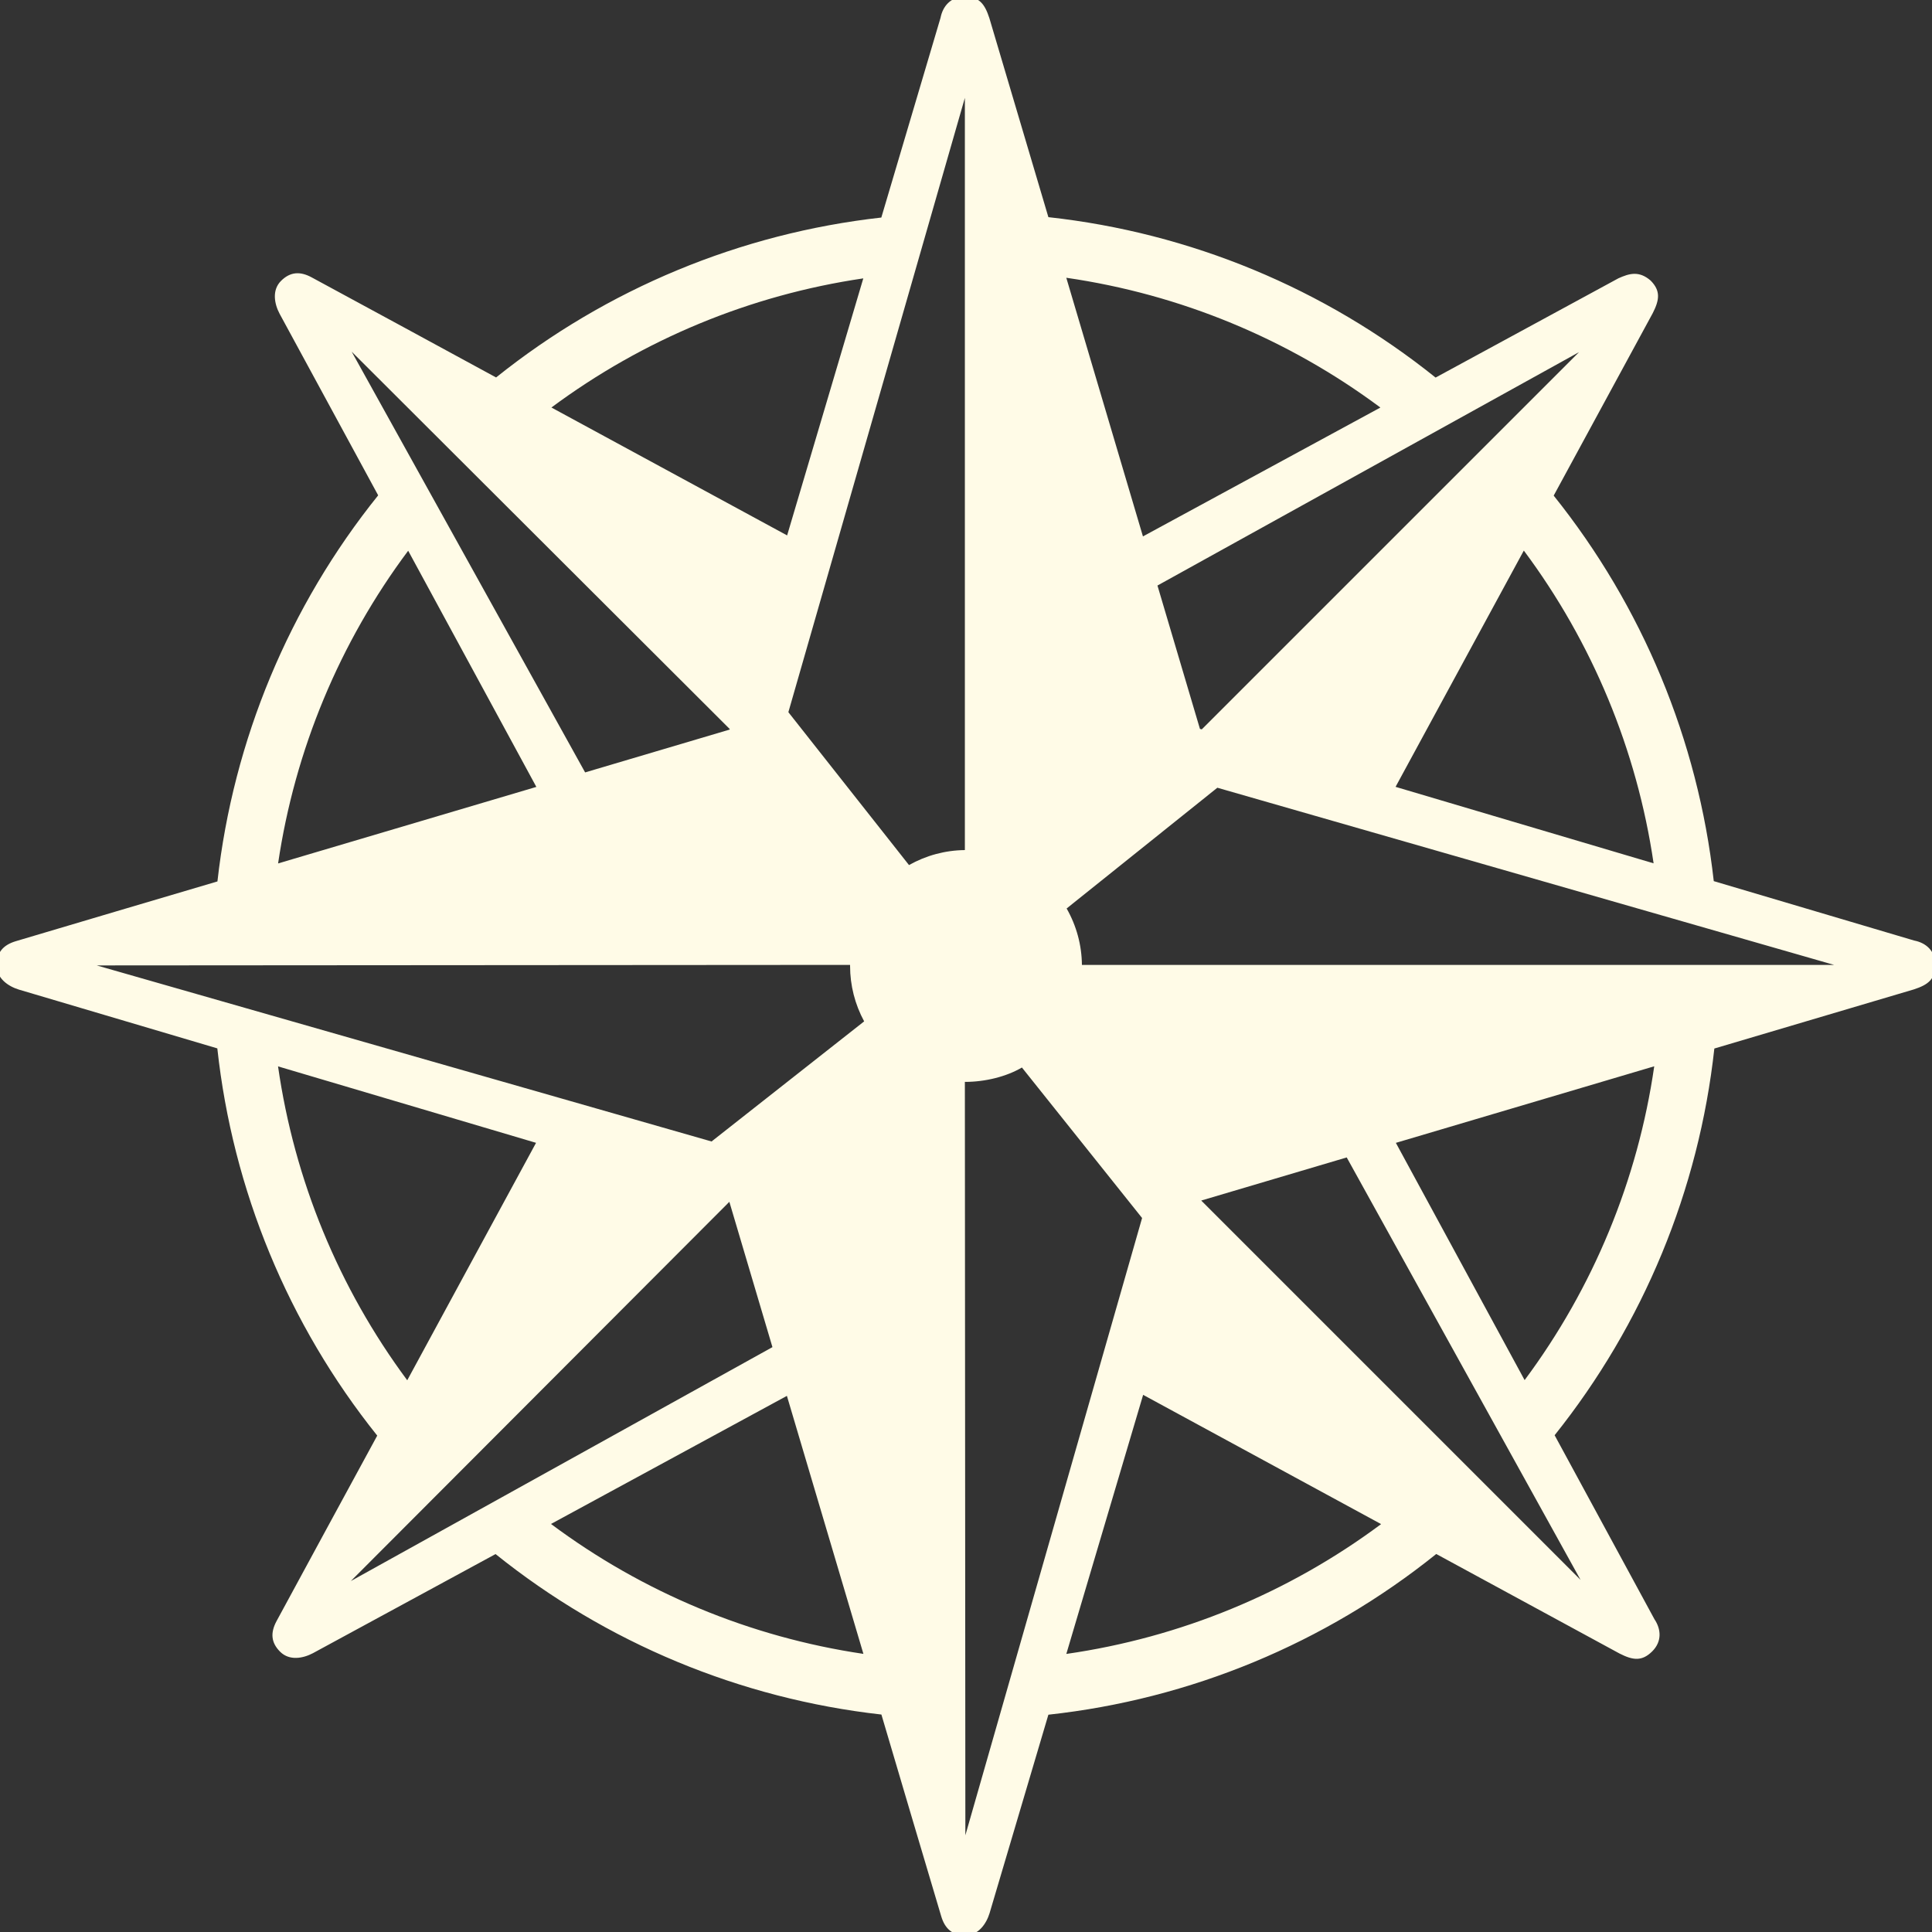 <svg width="70" height="70" viewBox="0 0 70 70" fill="none" xmlns="http://www.w3.org/2000/svg">
<rect x="0" y="0" width="70" height="70" fill="#333333" stroke="none"/>
<g clip-path="url(#clip0_307_85)">
<path d="M34.962 -0.12C34.442 -0.123 34.157 0.231 34.077 0.646L31.932 7.882C26.825 8.454 21.985 10.463 17.974 13.676C15.746 12.467 13.518 11.251 11.289 10.048C10.876 9.825 10.515 9.843 10.18 10.179C9.846 10.515 9.941 11.01 10.13 11.367L13.702 17.947C10.473 21.963 8.453 26.815 7.878 31.936C5.442 32.659 3.002 33.375 0.57 34.102C0.122 34.237 -0.122 34.504 -0.12 34.979C-0.119 35.453 0.298 35.736 0.684 35.855L7.874 37.985C8.432 43.117 10.442 47.984 13.668 52.015C12.452 54.257 11.229 56.497 10.018 58.739C9.797 59.152 9.814 59.511 10.15 59.846C10.486 60.181 10.981 60.087 11.338 59.898L17.955 56.307C21.97 59.531 26.818 61.547 31.935 62.121C32.657 64.557 33.375 66.997 34.102 69.43C34.236 69.879 34.504 70.122 34.978 70.121C35.452 70.119 35.736 69.703 35.855 69.316L37.985 62.127C43.129 61.566 48.005 59.546 52.038 56.304L58.682 59.912C59.165 60.157 59.49 60.2 59.86 59.835C60.229 59.47 60.18 59.017 59.944 58.668L56.327 52.001C59.545 47.974 61.553 43.115 62.114 37.99L69.343 35.848C69.856 35.681 70.118 35.481 70.12 34.962C70.123 34.442 69.769 34.157 69.355 34.078L62.093 31.925C61.52 26.814 59.508 21.971 56.293 17.957L59.883 11.344C60.128 10.862 60.171 10.536 59.806 10.166C59.383 9.799 59.028 9.909 58.639 10.083L52.014 13.68C47.986 10.447 43.119 8.43 37.985 7.868L35.847 0.658C35.68 0.144 35.481 -0.117 34.962 -0.12ZM34.959 3.546V30.8C34.25 30.807 33.553 30.994 32.935 31.343L28.564 25.804L34.959 3.546ZM38.634 10.064C42.76 10.661 46.671 12.277 50.014 14.766L41.411 19.435L38.634 10.064ZM31.279 10.086L28.519 19.399C25.672 17.852 22.826 16.311 19.979 14.765C23.301 12.296 27.184 10.689 31.279 10.086M12.742 12.742L26.44 26.414L26.433 26.435L21.2 27.986L12.742 12.742ZM43.542 26.427L43.476 26.409L41.937 21.215L57.211 12.759L43.542 26.427ZM55.211 19.948C57.693 23.277 59.309 27.172 59.913 31.28L50.564 28.509L55.211 19.948ZM14.789 19.954L19.433 28.511L10.076 31.284C10.684 27.175 12.303 23.282 14.789 19.954ZM44.107 28.541L66.452 34.96H39.2C39.193 34.243 39.002 33.539 38.646 32.916L44.107 28.541ZM30.8 34.96V35C30.8 35.701 30.976 36.39 31.31 37.006L25.781 41.358L20.301 39.788L3.504 34.979L30.8 34.96ZM59.936 38.634C59.34 42.755 57.726 46.663 55.24 50.004L50.575 41.408L59.936 38.634ZM10.074 38.637L19.422 41.407C17.863 44.274 16.312 47.142 14.755 50.01C12.274 46.666 10.665 42.758 10.074 38.637ZM37.026 38.678L41.38 44.131L39.797 49.659L34.977 66.496L34.959 39.199C35.699 39.2 36.466 39.007 37.026 38.678ZM48.794 41.936L57.266 57.241L43.523 43.498L48.794 41.936ZM26.426 43.544L27.987 48.809L12.712 57.284L26.426 43.544ZM41.418 50.538L50.04 55.221C46.69 57.715 42.769 59.332 38.635 59.925L41.418 50.538ZM28.511 50.575C29.433 53.693 30.36 56.806 31.283 59.923C27.178 59.316 23.289 57.698 19.964 55.216L28.511 50.575Z" fill="#FFFBE7"/>
</g>
<defs>
<clipPath id="clip0_307_85">
<rect width="70" height="70" fill="white"/>
</clipPath>
</defs>
</svg>
